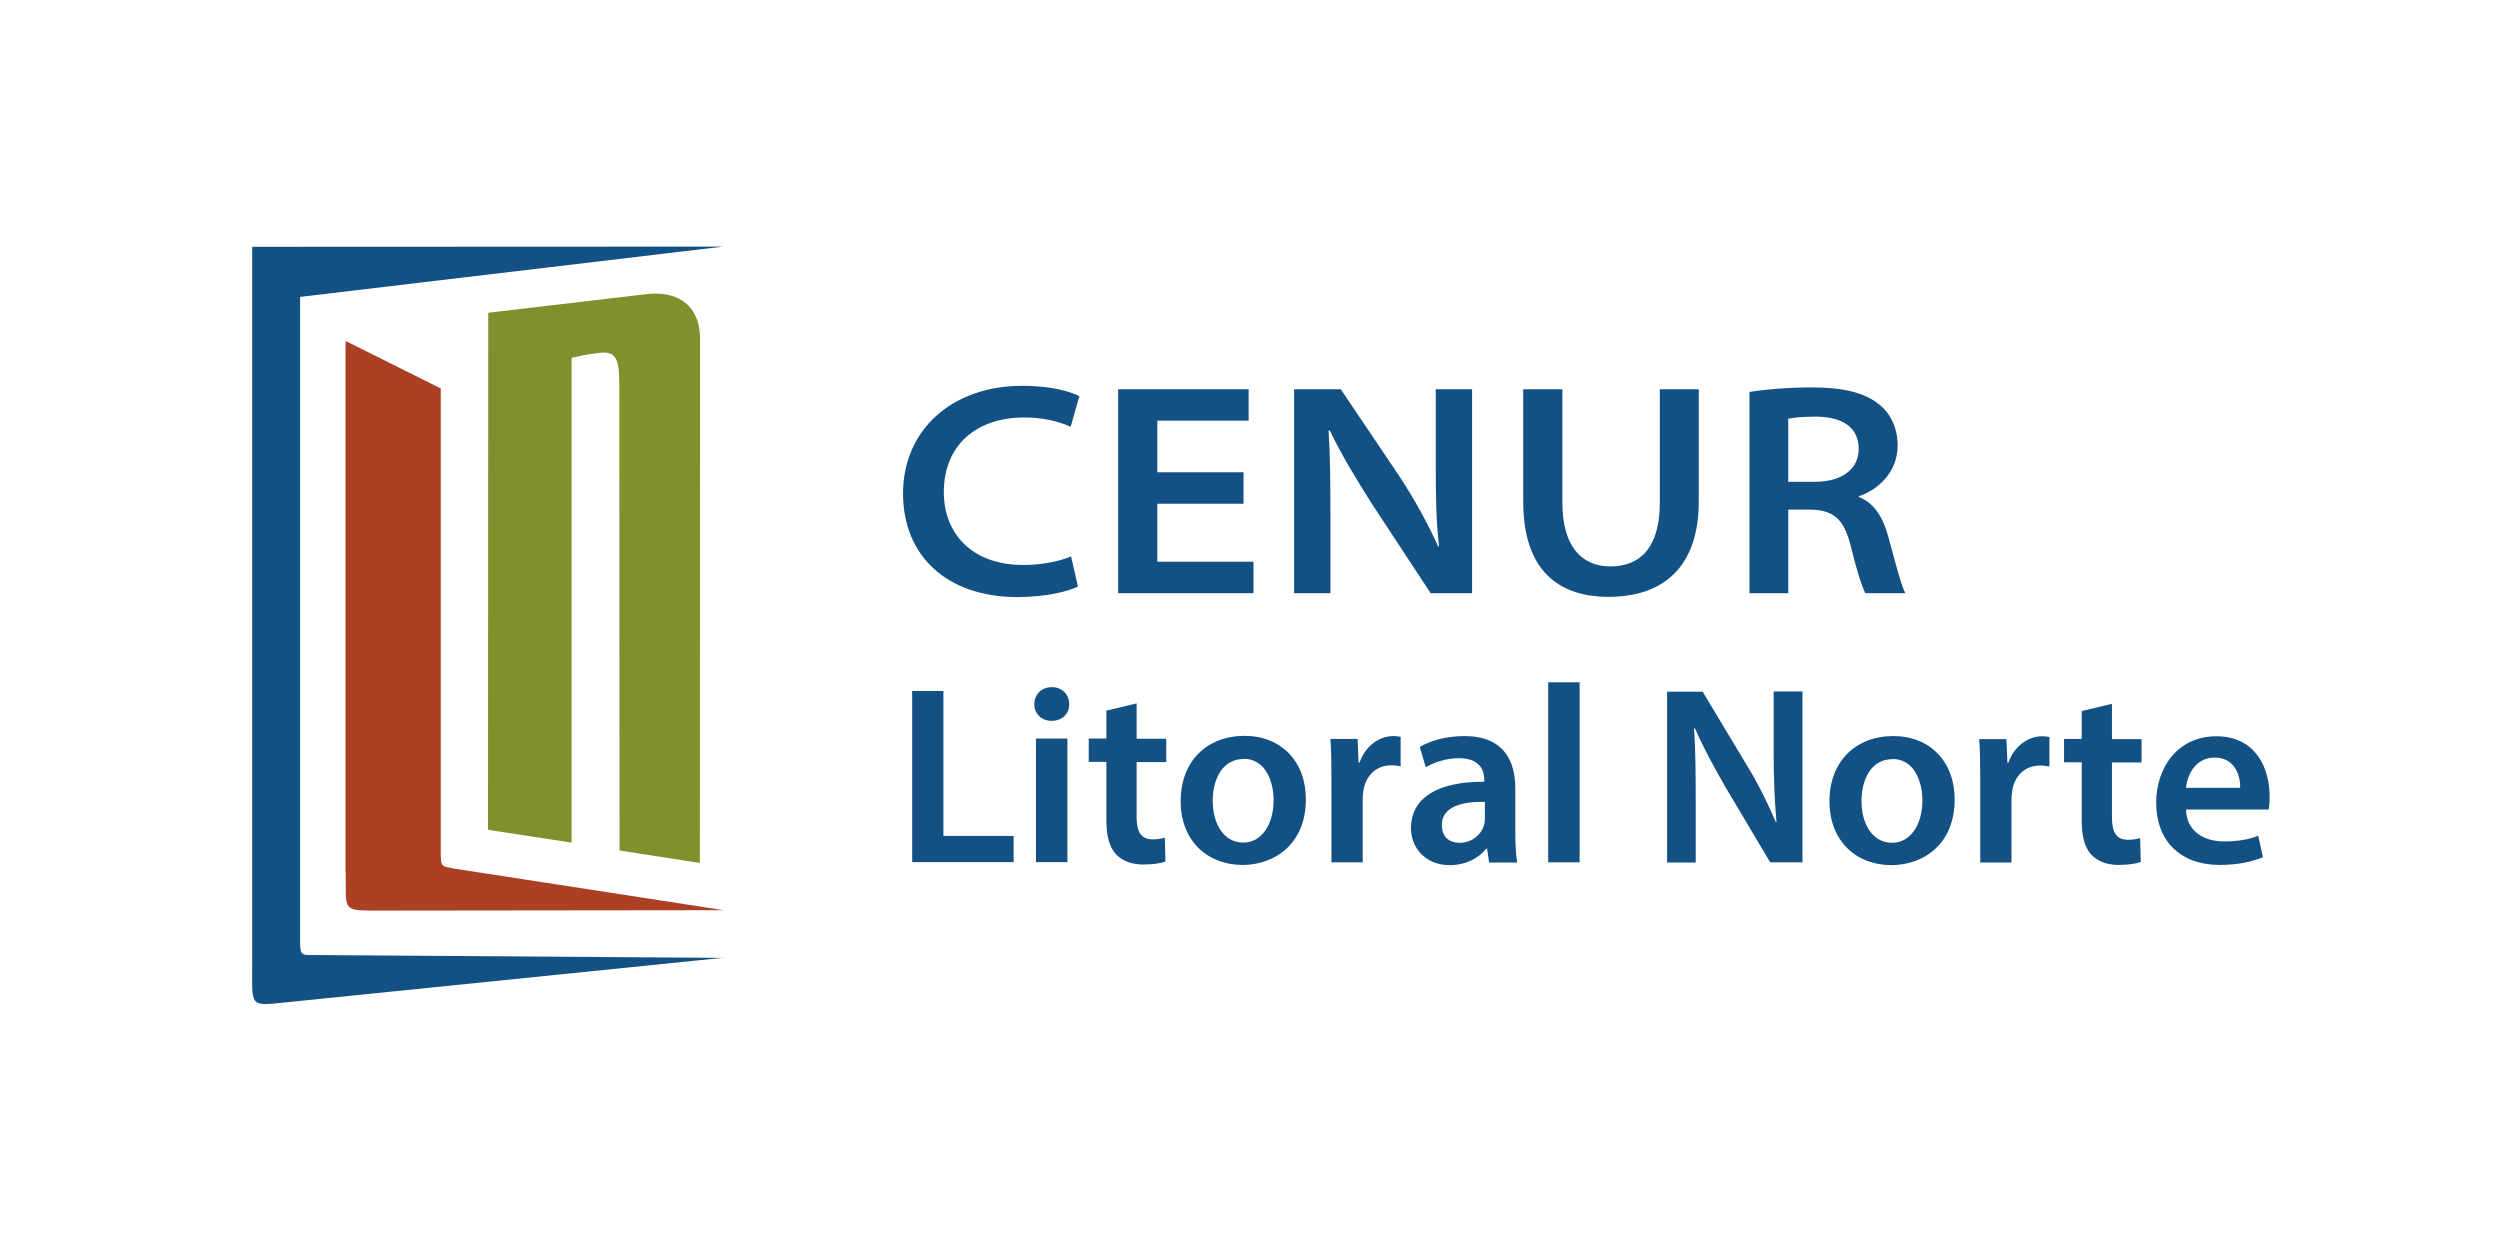 <?xml version="1.0" encoding="utf-8"?>
<!-- Generator: Adobe Illustrator 15.1.0, SVG Export Plug-In . SVG Version: 6.00 Build 0)  -->
<!DOCTYPE svg PUBLIC "-//W3C//DTD SVG 1.1//EN" "http://www.w3.org/Graphics/SVG/1.1/DTD/svg11.dtd">
<svg version="1.1" id="Capa_1" xmlns="http://www.w3.org/2000/svg" xmlns:xlink="http://www.w3.org/1999/xlink" x="0px" y="0px"
	 width="400px" height="200px" viewBox="0 0 400 200" enable-background="new 0 0 400 200" xml:space="preserve">
<g>
	<path fill="#135084" d="M115.846,153.261l-65.169-0.454c-2.305,0-2.663,0.228-2.663-2.046v-47.665v-5.781v-49.81l67.702-8.052
		l-75.364,0.033v57.83v5.78v42.471v8.119c0,7.531-0.617,7.306,5.422,6.688l70.104-7.145L115.846,153.261z"/>
	<path fill="#81902C" d="M78.115,53.383c0-2.792,0-0.552,0-3.344l25.392-2.987c4.188-0.487,8.507,1.169,8.507,7.241
		c0,8.865-0.032,64.616-0.032,83.773l-12.859-1.98l-0.032-74.649c0-4.286-0.65-5.292-3.312-4.968
		c-2.663,0.324-2.89,0.519-4.318,0.779c0,2.013,0,3.215,0,4.61v72.96l-13.378-2.043l0.032-79.424V53.383z"/>
	<path fill="#AB4025" d="M55.32,139.559v2.272c0,3.897,0.098,3.864,5.228,3.864l55.265-0.064l-42.958-6.623
		c-2.338-0.424-2.338-0.26-2.338-3.021v-55.36v-5.779V62.149l-15.229-7.598v28.021v5.78c0,16.205,0,46.205,0,51.207H55.32
		L55.32,139.559z"/>
</g>
<g>
	<path fill="#135084" d="M171.339,89.035c-1.852,0.812-4.806,1.363-7.599,1.363c-8.248,0-12.729-5.033-12.729-11.656
		c0-7.5,5.195-11.948,12.891-11.948c3.052,0,5.65,0.682,7.403,1.493l1.396-4.903c-1.363-0.714-4.546-1.655-9.092-1.655
		c-11.365,0-19.125,7.11-19.125,17.241c0,9.936,6.981,16.561,18.313,16.561c4.545,0,8.149-0.91,9.676-1.688l-1.104-4.807
		L171.339,89.035L171.339,89.035z M198.97,75.56h-13.8v-8.248h14.611v-5.033h-20.878v32.633h21.659V89.88h-15.393v-9.286h13.8
		L198.97,75.56L198.97,75.56z M212.867,94.912V82.379c0-4.903-0.03-9.092-0.29-13.475l0.194-0.033
		c1.785,3.768,4.221,7.761,6.591,11.527l9.546,14.514h6.625V62.279h-5.812v12.112c0,4.708,0.03,8.669,0.52,13.021l-0.13,0.031
		c-1.655-3.668-3.639-7.305-6.138-11.136l-9.448-14.028h-7.471v32.633H212.867z M243.714,62.279v17.956
		c0,10.943,5.555,15.262,13.671,15.262c8.604,0,14.416-4.643,14.416-15.262V62.279h-6.234v18.217c0,6.785-2.889,10.13-7.889,10.13
		c-4.74,0-7.695-3.376-7.695-10.13V62.279h-6.235H243.714z M279.919,94.912h6.203V81.536h3.571c3.67,0.097,5.324,1.492,6.396,5.714
		c1.008,4.156,1.851,6.688,2.371,7.662h6.396c-0.715-1.298-1.656-5.195-2.793-9.253c-0.811-2.955-2.271-5.229-4.643-6.139v-0.129
		c2.986-0.974,6.202-3.766,6.202-8.149c0-2.793-1.169-5.131-2.955-6.526c-2.272-1.852-5.617-2.729-10.716-2.729
		c-3.93,0-7.598,0.326-10.034,0.716v32.209H279.919z M286.122,66.988c0.682-0.131,2.046-0.325,4.35-0.325
		c4.027,0,6.917,1.494,6.917,5.195c0,3.183-2.662,5.228-7.013,5.228h-4.254V67.02V66.988z"/>
	<path fill="#135084" d="M145.946,137.936h16.235v-4.188h-11.235v-23.185h-5v27.342V137.936z M170.786,137.936v-19.773h-5.034
		v19.773H170.786z M168.285,109.945c-1.656,0-2.792,1.169-2.792,2.729c0,1.492,1.104,2.661,2.76,2.661
		c1.753,0,2.825-1.169,2.825-2.661C171.046,111.114,169.974,109.945,168.285,109.945z M177.02,113.713v4.449h-2.825v3.734h2.825
		v9.285c0,2.598,0.487,4.385,1.559,5.521c0.941,1.006,2.469,1.622,4.286,1.622c1.591,0,2.89-0.194,3.604-0.486l-0.098-3.799
		c-0.454,0.13-1.104,0.259-1.948,0.259c-1.916,0-2.564-1.266-2.564-3.637v-8.735h4.74v-3.732h-4.74v-5.649l-4.871,1.169H177.02z
		 M199.133,117.738c-5.976,0-10.229,3.994-10.229,10.457c0,6.332,4.286,10.195,9.903,10.195c5.033,0,10.132-3.248,10.132-10.521
		C208.939,121.863,205.01,117.738,199.133,117.738z M199.003,121.408c3.41,0,4.773,3.54,4.773,6.625
		c0,3.961-1.981,6.785-4.839,6.785c-3.051,0-4.902-2.889-4.902-6.688c0-3.278,1.428-6.688,4.935-6.688L199.003,121.408z
		 M213.031,137.969h5V127.74c0-0.584,0.098-1.104,0.163-1.526c0.454-2.239,2.076-3.766,4.447-3.766c0.615,0,1.071,0.097,1.461,0.161
		v-4.707c-0.423-0.1-0.683-0.131-1.169-0.131c-2.11,0-4.417,1.429-5.391,4.221h-0.163l-0.162-3.766h-4.352
		c0.13,1.784,0.164,3.699,0.164,6.363L213.031,137.969L213.031,137.969z M242.741,137.969c-0.194-1.232-0.292-2.955-0.292-4.74
		v-7.144c0-4.287-1.819-8.313-8.15-8.313c-3.117,0-5.684,0.846-7.144,1.754l0.974,3.248c1.331-0.847,3.378-1.461,5.326-1.461
		c3.475,0,4.025,2.143,4.025,3.44v0.324c-7.306-0.032-11.722,2.468-11.722,7.469c0,3.021,2.24,5.877,6.2,5.877
		c2.566,0,4.612-1.104,5.845-2.63h0.132l0.324,2.208h4.514L242.741,137.969z M237.578,131.02c0,0.324-0.031,0.715-0.163,1.104
		c-0.454,1.429-1.915,2.727-3.895,2.727c-1.594,0-2.826-0.906-2.826-2.855c0-2.988,3.377-3.768,6.884-3.701V131.02z
		 M247.709,137.969h5.033v-28.802h-5.033V137.969z M271.314,137.969v-9.773c0-4.514-0.031-8.117-0.261-11.656l0.13-0.032
		c1.331,3.084,3.184,6.462,4.904,9.448l7.145,12.016h5.162V110.63h-4.611v9.546c0,4.189,0.131,7.695,0.455,11.365h-0.099
		c-1.266-2.955-2.823-6.139-4.676-9.157l-7.045-11.722h-5.685v27.34h4.578v-0.033H271.314z M302.941,117.771
		c-5.976,0-10.229,3.994-10.229,10.455c0,6.332,4.285,10.195,9.902,10.195c5.033,0,10.132-3.246,10.132-10.52
		C312.748,121.896,308.818,117.771,302.941,117.771z M302.811,121.439c3.409,0,4.773,3.541,4.773,6.625
		c0,3.961-1.98,6.785-4.839,6.785c-3.054,0-4.902-2.889-4.902-6.688c0-3.279,1.429-6.689,4.937-6.689L302.811,121.439z
		 M316.838,138.001h5.002v-10.229c0-0.584,0.098-1.103,0.162-1.525c0.454-2.24,2.078-3.766,4.447-3.766
		c0.617,0,1.072,0.097,1.461,0.162v-4.709c-0.422-0.098-0.682-0.131-1.168-0.131c-2.11,0-4.416,1.43-5.391,4.223h-0.162
		l-0.164-3.768h-4.35c0.129,1.786,0.161,3.702,0.161,6.364L316.838,138.001L316.838,138.001z M333.074,113.777v4.449h-2.825v3.733
		h2.825v9.286c0,2.598,0.486,4.384,1.559,5.521c0.939,1.006,2.468,1.623,4.285,1.623c1.592,0,2.891-0.195,3.605-0.486l-0.098-3.801
		c-0.455,0.131-1.105,0.261-1.949,0.261c-1.916,0-2.564-1.267-2.564-3.638v-8.734h4.74v-3.733h-4.74v-5.649l-4.871,1.17h0.033
		V113.777z M362.98,129.525c0.096-0.453,0.16-1.168,0.16-2.109c0-4.354-2.109-9.611-8.507-9.611c-6.332,0-9.646,5.163-9.646,10.617
		c0,6.04,3.769,9.969,10.197,9.969c2.856,0,5.194-0.519,6.883-1.233l-0.746-3.442c-1.493,0.585-3.148,0.91-5.486,0.91
		c-3.15,0-5.977-1.559-6.072-5.098h13.217V129.525z M349.764,126.052c0.194-2.046,1.492-4.838,4.577-4.838
		c3.313,0,4.124,2.986,4.093,4.838H349.764z"/>
</g>
</svg>
